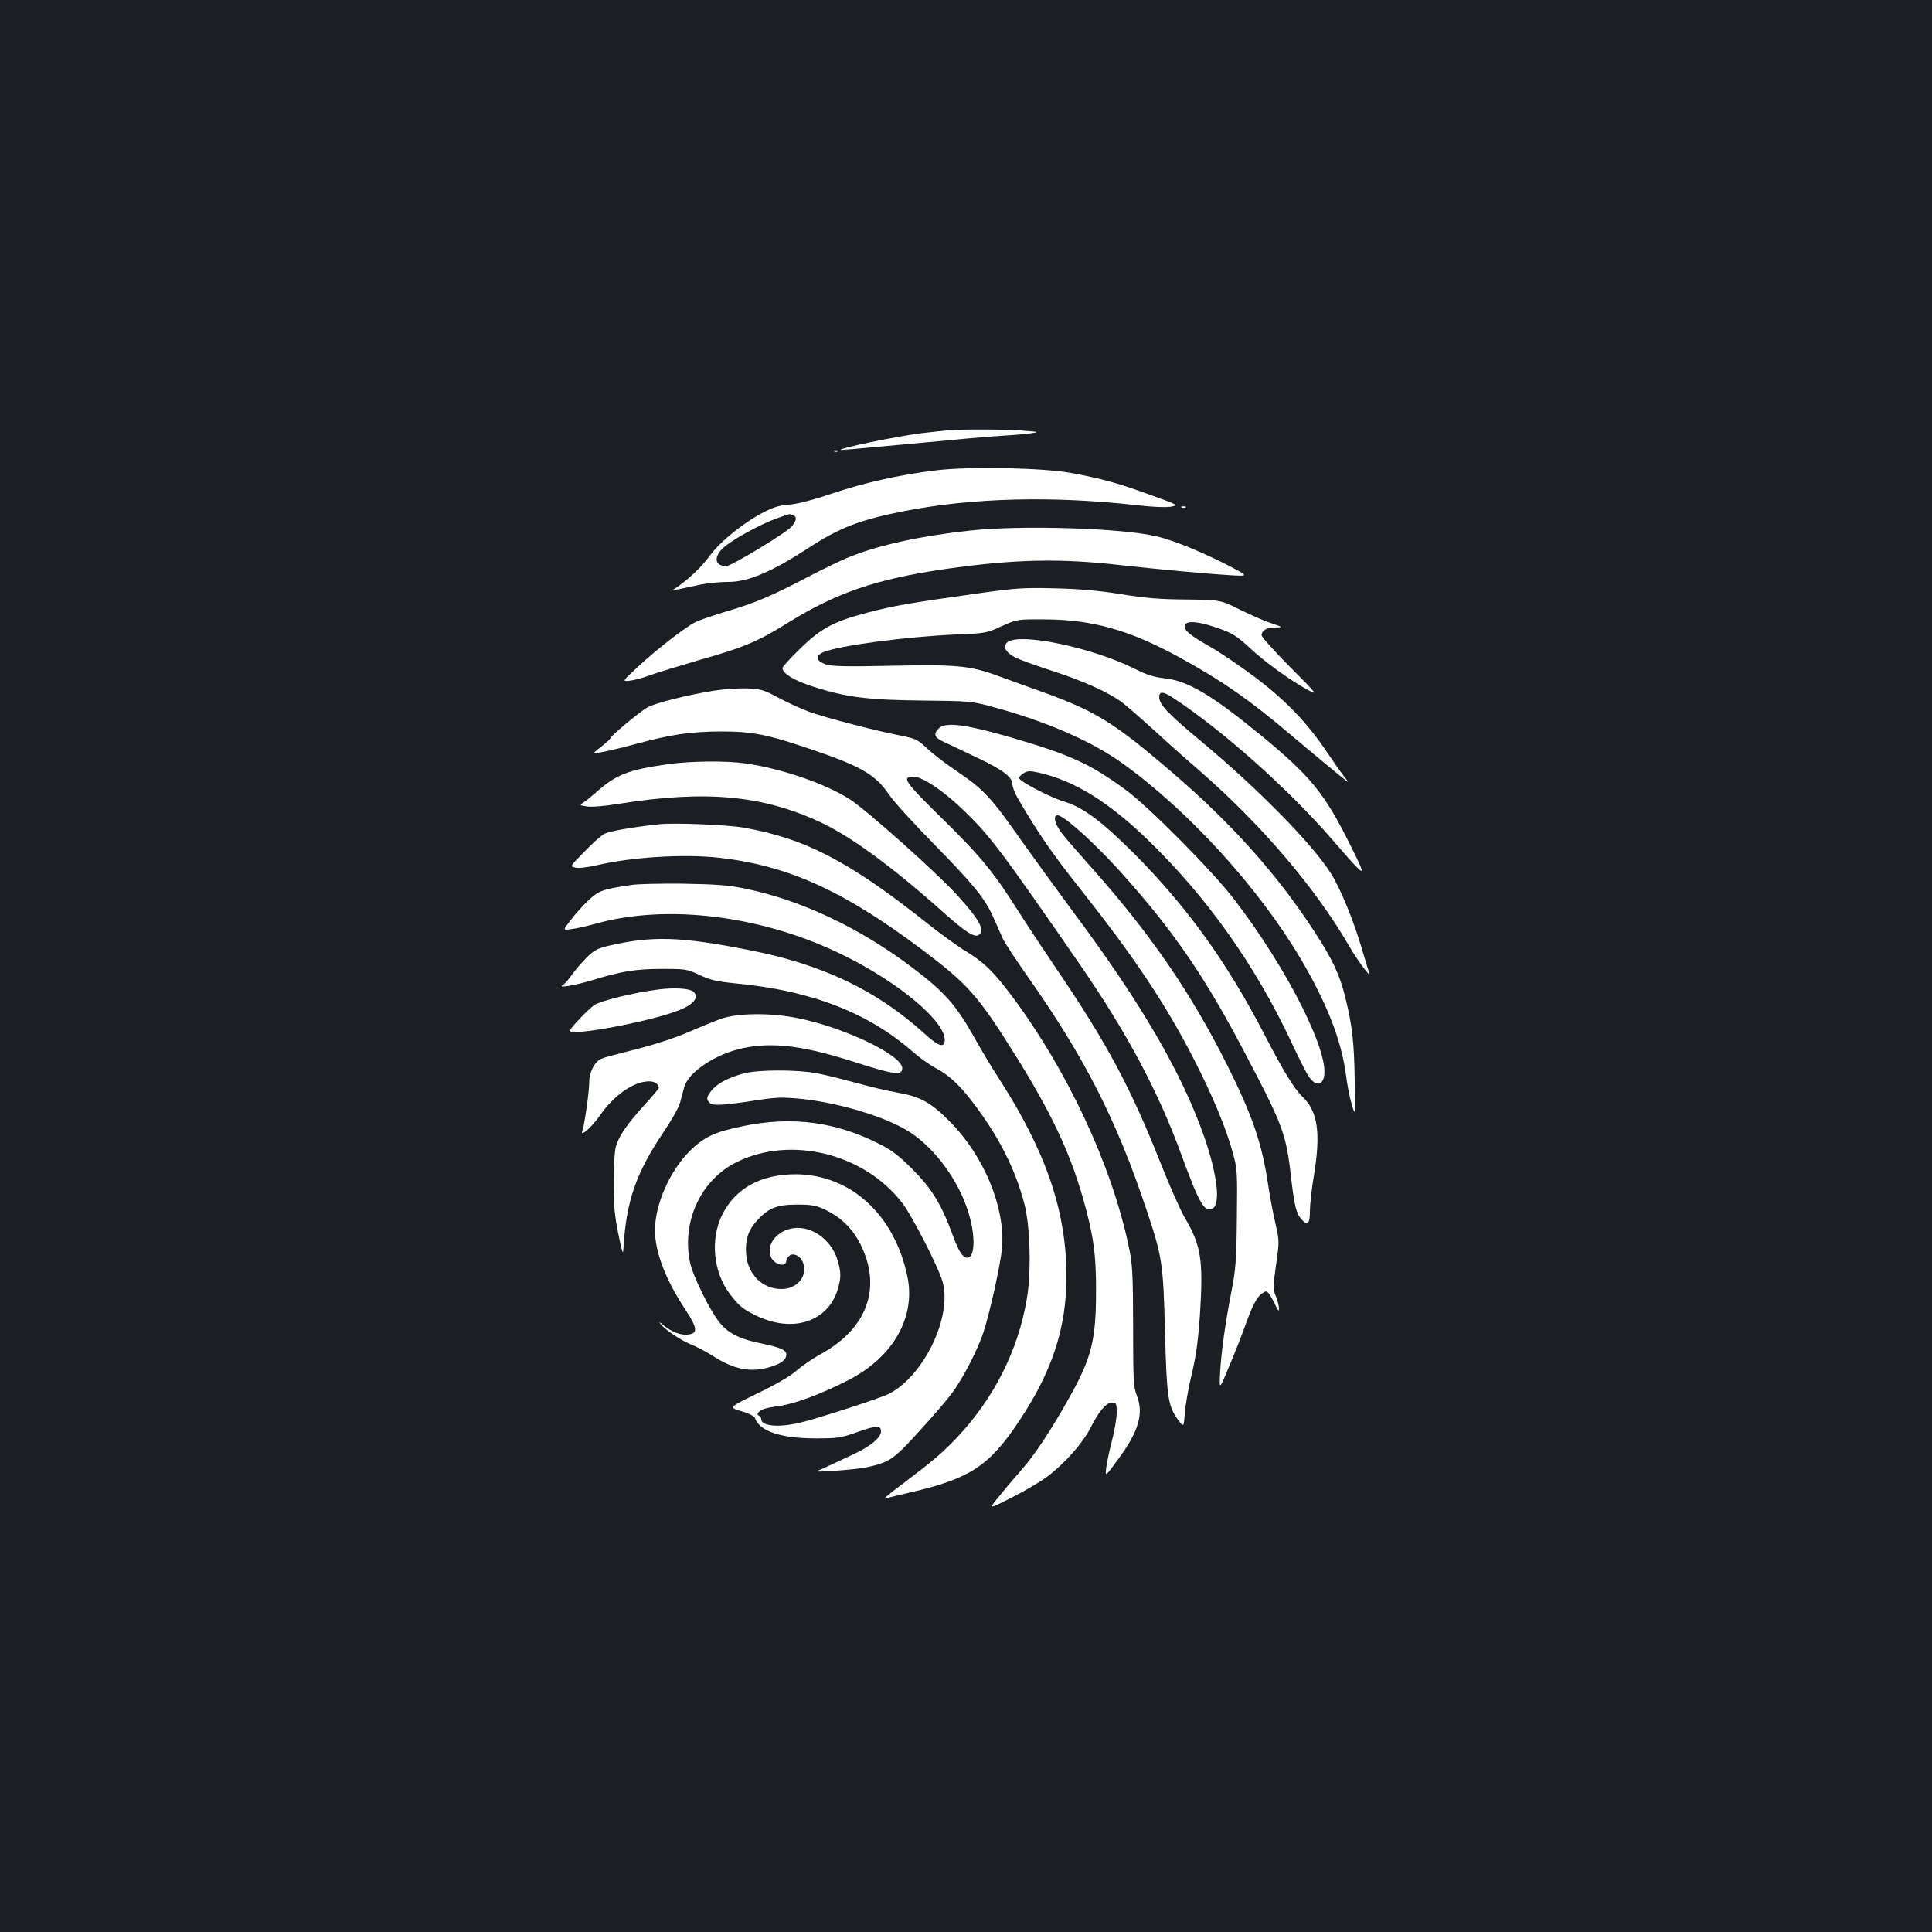 <?xml version="1.0" standalone="no"?>
<!DOCTYPE svg PUBLIC "-//W3C//DTD SVG 20010904//EN"
 "http://www.w3.org/TR/2001/REC-SVG-20010904/DTD/svg10.dtd">
<svg version="1.0" xmlns="http://www.w3.org/2000/svg"
 width="1000pt" height="1000pt" viewBox="0 0 1000 1000"
 preserveAspectRatio="xMidYMid meet">
<rect width="100%" height="100%" fill="#1b1f23"/>
<g transform="translate(0,1000) scale(0.1,-0.1)"
fill="#ffffff" stroke="none">
<path d="M4915 7773 c-22 -1 -83 -8 -135 -14 -127 -14 -465 -85 -425 -88 6 -1
173 15 370 33 198 19 407 38 465 41 58 3 125 9 150 13 41 6 36 7 -45 13 -91 7
-307 8 -380 2z"/>
<path d="M4318 7663 c7 -3 16 -2 19 1 4 3 -2 6 -13 5 -11 0 -14 -3 -6 -6z"/>
<path d="M4840 7565 c-187 -23 -365 -63 -535 -120 -101 -34 -183 -55 -222 -57
-44 -3 -80 -13 -126 -37 -104 -53 -227 -151 -282 -226 -44 -60 -108 -121 -175
-167 -28 -18 -44 -20 125 16 39 8 102 14 140 14 106 -1 226 50 423 178 160
104 264 144 494 189 354 69 768 79 1203 30 78 -9 148 -12 173 -8 44 8 44 8
-100 60 -166 61 -250 84 -408 114 -150 28 -533 36 -710 14z m-736 -231 c22 -8
20 -26 -5 -58 -24 -30 -313 -206 -340 -206 -59 0 -67 46 -16 94 44 41 191 122
275 152 79 28 67 25 86 18z"/>
<path d="M6118 7373 c7 -3 16 -2 19 1 4 3 -2 6 -13 5 -11 0 -14 -3 -6 -6z"/>
<path d="M5022 7254 c-252 -27 -469 -74 -621 -135 -42 -16 -140 -64 -219 -105
-185 -97 -273 -135 -423 -179 -67 -20 -139 -45 -160 -55 -56 -29 -205 -145
-298 -232 -82 -76 -82 -76 -39 -71 24 3 71 16 105 29 35 13 152 48 260 80 223
63 293 93 444 186 258 161 464 231 823 283 356 51 593 56 906 20 187 -21 446
-45 565 -52 100 -6 100 -6 -7 50 -132 68 -282 130 -368 150 -178 44 -703 60
-968 31z"/>
<path d="M5036 6925 c-327 -46 -413 -61 -543 -95 -176 -46 -243 -81 -351 -187
-51 -49 -92 -95 -92 -100 0 -29 59 -65 159 -97 170 -55 281 -69 566 -72 231
-2 257 -4 345 -28 285 -75 532 -182 694 -300 342 -247 700 -641 918 -1008 136
-231 209 -418 234 -596 7 -59 22 -132 32 -163 17 -56 17 -56 14 125 -3 201
-12 283 -48 431 -29 119 -68 202 -164 348 -192 295 -428 558 -740 825 -306
262 -396 316 -705 425 -55 20 -143 51 -196 71 -141 51 -209 57 -548 50 -236
-5 -304 -3 -336 7 -53 18 -58 45 -12 64 83 34 430 80 687 91 151 6 157 7 235
43 80 36 80 36 225 35 242 -1 434 -55 683 -190 223 -121 378 -228 598 -416
106 -89 201 -168 254 -211 40 -32 40 -32 9 8 -17 22 -54 75 -83 118 -105 157
-214 270 -375 392 -83 62 -192 136 -242 163 -98 56 -130 83 -121 107 9 23 67
19 153 -10 91 -30 112 -43 190 -115 73 -68 205 -163 288 -208 60 -32 60 -32
-87 116 -81 82 -147 155 -147 164 0 24 26 40 65 40 19 0 35 1 35 3 0 2 -24 11
-52 20 -29 9 -100 40 -157 68 -104 52 -104 52 -280 54 -136 1 -213 7 -341 28
-119 19 -215 27 -345 30 -164 4 -201 1 -419 -30z"/>
<path d="M5216 6677 c-28 -20 -12 -54 37 -79 23 -12 108 -43 189 -69 161 -52
288 -109 360 -160 25 -19 95 -79 155 -134 60 -55 171 -155 248 -221 322 -280
601 -606 779 -912 38 -67 113 -168 104 -141 -3 8 -22 69 -41 135 -43 145 -112
312 -160 386 -96 151 -377 437 -671 682 -170 141 -216 190 -216 228 0 32 21
30 78 -8 254 -168 593 -470 817 -729 182 -210 185 -211 96 -33 -134 271 -206
359 -462 570 -257 211 -379 283 -499 297 -57 6 -95 18 -158 50 -218 109 -589
187 -656 138z"/>
<path d="M3695 6425 c-134 -21 -305 -64 -345 -87 -40 -23 -190 -148 -190 -158
0 -4 -21 -24 -47 -44 -48 -37 -48 -37 -3 -30 25 4 101 22 169 40 195 53 290
67 451 68 167 0 241 -15 476 -95 250 -85 327 -130 395 -231 23 -35 126 -148
229 -253 209 -213 267 -284 311 -382 17 -38 39 -87 49 -110 11 -24 70 -114
131 -200 293 -417 457 -737 613 -1204 82 -245 87 -277 96 -634 9 -338 15 -381
67 -453 30 -41 30 -41 36 36 3 42 19 133 36 202 22 93 33 172 42 308 18 280 6
356 -79 500 -22 37 -79 166 -127 287 -151 382 -278 619 -530 990 -67 99 -159
237 -203 307 -130 205 -193 282 -394 480 -195 191 -214 218 -151 218 46 0 149
-68 252 -166 140 -133 197 -208 613 -810 240 -348 404 -655 522 -979 95 -260
122 -305 164 -279 40 26 22 176 -44 367 -115 330 -325 692 -677 1164 -91 123
-215 294 -276 380 -146 209 -190 257 -318 344 -60 40 -133 95 -163 124 -52 49
-60 52 -145 69 -129 25 -377 90 -465 121 -41 15 -113 48 -160 73 -78 42 -91
46 -165 49 -44 1 -120 -4 -170 -12z"/>
<path d="M4870 6238 c-14 -8 -26 -23 -28 -35 -3 -17 8 -27 60 -51 35 -16 106
-50 158 -75 129 -61 180 -99 180 -135 0 -15 13 -48 28 -74 105 -180 177 -285
321 -466 286 -362 441 -594 592 -887 96 -188 166 -356 201 -485 22 -80 23
-100 20 -334 -2 -216 -6 -266 -27 -375 -33 -168 -55 -327 -60 -431 -4 -85 -4
-85 46 35 28 66 64 158 81 205 39 110 62 155 90 175 21 14 24 14 37 -2 7 -10
22 -36 32 -58 14 -30 19 -35 19 -18 0 13 -7 41 -16 63 -16 39 -15 50 1 164 17
120 17 123 -3 211 -12 50 -28 137 -37 195 -32 219 -81 362 -210 621 -192 384
-403 690 -715 1039 -56 63 -120 137 -141 163 -39 49 -51 97 -25 97 32 0 190
-142 327 -294 281 -313 444 -553 664 -977 178 -340 193 -383 219 -615 16 -136
26 -177 53 -206 31 -34 43 -22 43 42 0 33 9 117 21 187 36 221 20 332 -61 408
-40 38 -98 132 -194 318 -196 378 -403 665 -680 943 -167 166 -261 236 -361
266 -64 19 -218 98 -230 119 -3 4 6 16 20 25 23 15 33 15 81 5 183 -41 360
-150 565 -348 303 -293 556 -648 741 -1043 37 -80 78 -161 91 -180 29 -45 63
-52 77 -14 44 114 -183 568 -466 934 -108 141 -438 474 -554 559 -183 135
-286 183 -587 271 -223 65 -328 82 -373 58z"/>
<path d="M3460 6045 c-211 -30 -270 -53 -378 -149 -20 -18 -47 -40 -60 -48
-24 -16 -24 -16 15 -22 22 -4 90 1 163 13 456 73 751 45 1055 -99 154 -73 371
-233 625 -460 120 -107 166 -136 188 -118 30 25 2 77 -113 204 -101 112 -467
439 -555 496 -127 82 -358 161 -544 187 -101 14 -277 12 -396 -4z"/>
<path d="M3415 5734 c-141 -15 -259 -36 -285 -49 -16 -8 -64 -50 -105 -93 -76
-77 -76 -77 -46 -83 17 -4 64 2 108 12 181 43 454 60 638 39 355 -41 640 -170
1043 -472 241 -181 294 -240 485 -546 185 -295 283 -502 351 -739 55 -191 70
-296 69 -488 0 -248 -23 -341 -131 -536 -102 -183 -185 -308 -259 -392 -40
-45 -93 -108 -119 -141 -47 -58 -47 -58 75 4 67 34 148 82 180 106 90 67 187
176 225 253 45 88 81 131 112 131 22 0 24 -4 24 -52 0 -29 -11 -93 -24 -143
-13 -49 -26 -112 -30 -140 -6 -50 -6 -50 60 40 108 146 135 238 98 332 -17 43
-19 79 -19 358 -1 281 -3 320 -23 415 -89 422 -319 913 -605 1295 -94 126
-147 177 -242 234 -41 25 -132 91 -202 147 -400 317 -626 434 -943 490 -84 15
-358 26 -435 18z"/>
<path d="M3265 5419 c-146 -22 -166 -29 -218 -78 -27 -25 -69 -71 -92 -102
-43 -55 -43 -55 3 -48 26 3 81 16 122 27 373 106 872 43 1289 -164 284 -140
521 -339 521 -436 0 -45 -32 -35 -107 34 -247 223 -527 357 -908 431 -356 70
-501 74 -728 21 -57 -14 -74 -23 -113 -63 -25 -25 -59 -65 -75 -88 -16 -23
-37 -47 -47 -52 -29 -17 66 -1 148 24 156 48 231 60 365 60 125 0 132 -1 197
-32 56 -26 87 -33 185 -43 387 -36 683 -150 913 -350 36 -32 89 -70 119 -86
76 -40 131 -92 209 -197 124 -165 207 -330 253 -504 31 -113 38 -355 14 -495
-45 -268 -171 -517 -363 -720 -75 -79 -124 -120 -277 -236 -83 -62 -108 -84
-90 -78 11 4 67 18 125 31 309 71 411 137 565 370 171 256 245 482 245 748 0
337 -106 646 -348 1022 -36 55 -94 152 -129 215 -95 169 -154 236 -320 361
-273 207 -579 351 -868 410 -89 18 -151 22 -320 25 -115 1 -237 -1 -270 -7z"/>
<path d="M3412 4879 c-125 -15 -305 -59 -337 -82 -35 -25 -125 -120 -125 -132
0 -30 405 45 559 104 82 31 113 70 79 99 -20 16 -96 21 -176 11z"/>
<path d="M3730 4726 c-36 -13 -114 -45 -174 -71 -65 -28 -172 -63 -265 -86
-86 -22 -166 -43 -179 -49 -34 -15 -62 -69 -62 -120 0 -50 -25 -225 -36 -254
-13 -35 51 22 91 80 72 104 172 175 252 177 30 1 52 -13 53 -34 0 -4 -34 -44
-76 -90 -90 -100 -130 -158 -146 -213 -7 -24 -12 -102 -12 -186 0 -115 5 -170
24 -265 21 -102 25 -113 27 -75 14 240 64 387 206 598 42 62 81 131 87 155 6
23 16 58 21 78 20 79 162 174 305 204 157 33 318 12 593 -77 191 -61 231 -66
231 -27 0 67 -297 210 -540 259 -143 29 -313 27 -400 -4z"/>
<path d="M3850 4444 c-78 -21 -136 -51 -165 -86 -29 -34 -31 -50 -10 -68 17
-14 73 -11 240 15 105 16 134 17 235 7 190 -20 422 -89 545 -163 127 -76 247
-230 306 -390 48 -131 51 -269 5 -269 -23 0 -44 33 -76 120 -57 156 -107 237
-205 336 -69 70 -108 100 -170 131 -227 117 -456 147 -710 94 -150 -31 -201
-56 -276 -130 -103 -103 -179 -277 -179 -409 0 -111 55 -255 155 -407 67 -101
69 -128 13 -133 -39 -3 -86 16 -128 52 -16 14 -20 15 -11 3 24 -30 105 -85
158 -106 28 -11 77 -37 109 -57 115 -74 198 -90 302 -59 56 17 82 37 82 64 0
23 -32 37 -128 57 -110 22 -167 50 -212 102 -49 55 -145 248 -159 320 -43 212
58 426 242 517 281 139 662 44 858 -213 52 -68 188 -334 208 -407 50 -181 -97
-486 -277 -579 -42 -22 -374 -130 -462 -150 -110 -26 -200 -18 -200 19 0 7 -6
15 -12 18 -10 3 -9 9 3 22 11 11 44 20 93 26 86 11 227 63 370 137 229 118
346 324 303 533 -66 320 -292 528 -575 531 -182 1 -316 -72 -384 -210 -63
-127 -46 -297 40 -410 48 -63 67 -78 137 -112 188 -91 370 -32 421 136 18 60
18 88 -1 152 -34 113 -148 188 -248 161 -74 -19 -119 -85 -98 -142 16 -43 81
-60 81 -22 0 7 7 18 15 25 22 18 60 -1 72 -37 24 -69 -31 -135 -112 -135 -99
0 -175 76 -183 181 -5 74 10 123 56 173 59 65 103 83 207 83 76 0 98 -4 145
-26 84 -40 144 -99 185 -182 109 -221 35 -430 -200 -562 -48 -26 -107 -67
-133 -90 -29 -26 -105 -71 -199 -116 -152 -74 -152 -74 -87 -93 39 -11 68 -26
71 -35 24 -69 134 -106 313 -106 116 0 132 2 219 33 98 35 121 36 121 2 0 -31
-55 -76 -140 -116 -149 -70 -175 -82 -190 -87 -34 -11 200 6 259 19 116 26
138 41 269 186 68 74 143 161 167 194 55 72 135 226 164 314 37 113 91 362 98
445 15 207 -93 469 -267 646 -100 102 -155 133 -276 154 -48 8 -144 31 -213
50 -69 19 -161 42 -204 50 -101 19 -304 19 -377 -1z"/>
</g>
</svg>
